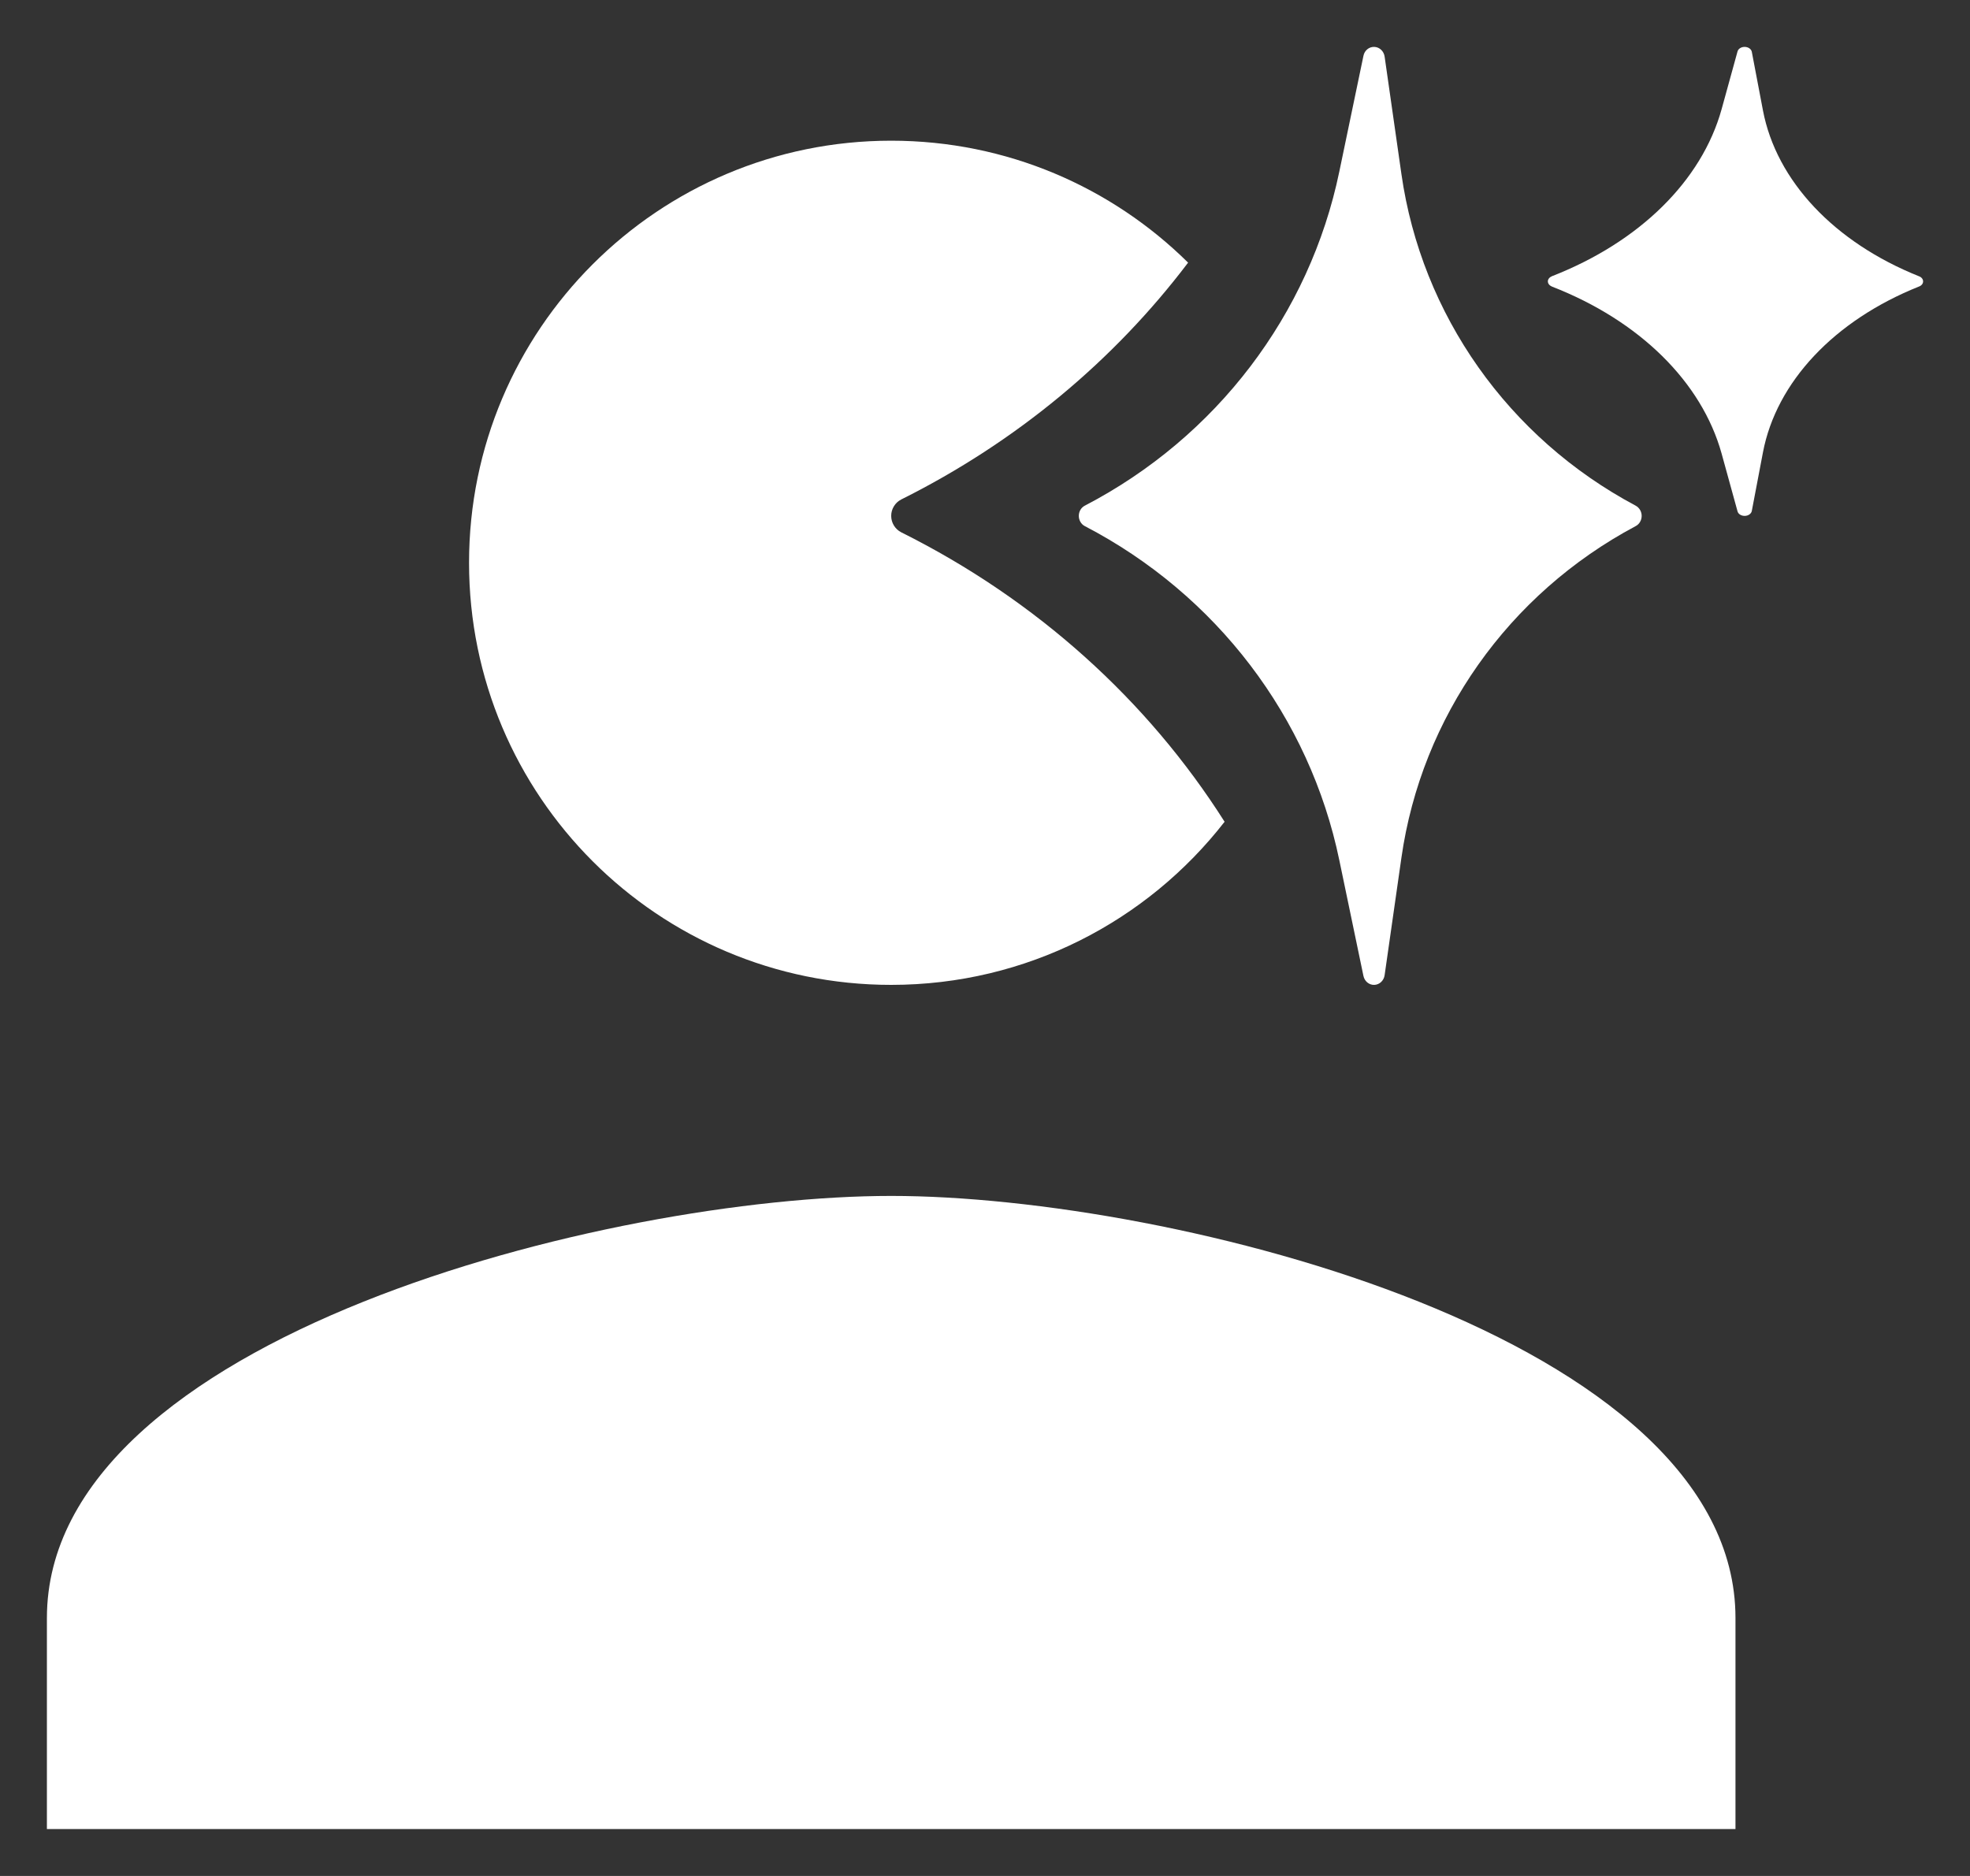 <svg width="21" height="20" viewBox="0 0 21 20" fill="none" xmlns="http://www.w3.org/2000/svg">
<rect x="0" y="0" width="21" height="20" fill="#333333" stroke="none"/>
<path fill-rule="evenodd" clip-rule="evenodd" d="M14.65 0.5C14.706 0.502 14.752 0.546 14.76 0.604L14.939 1.856C15.153 3.355 16.078 4.668 17.436 5.391C17.475 5.412 17.5 5.454 17.5 5.5C17.5 5.546 17.476 5.588 17.436 5.609C16.078 6.332 15.153 7.645 14.939 9.144L14.76 10.396C14.752 10.454 14.706 10.498 14.65 10.5C14.595 10.502 14.546 10.462 14.534 10.404L14.277 9.171C13.961 7.647 12.967 6.339 11.564 5.609C11.525 5.589 11.5 5.546 11.5 5.5C11.5 5.453 11.525 5.411 11.564 5.391C12.967 4.661 13.961 3.353 14.277 1.829L14.534 0.596C14.545 0.538 14.594 0.498 14.65 0.5Z" fill="white"/>
<path fill-rule="evenodd" clip-rule="evenodd" d="M18.6 0.5C18.637 0.501 18.668 0.523 18.674 0.552L18.793 1.178C18.936 1.927 19.552 2.584 20.458 2.946C20.484 2.956 20.5 2.977 20.5 3C20.5 3.023 20.484 3.044 20.458 3.054C19.552 3.416 18.936 4.073 18.793 4.822L18.674 5.448C18.668 5.477 18.637 5.499 18.6 5.5C18.563 5.501 18.53 5.481 18.522 5.452L18.352 4.835C18.14 4.073 17.478 3.419 16.543 3.055C16.517 3.044 16.5 3.023 16.5 3C16.5 2.977 16.517 2.956 16.543 2.945C17.478 2.58 18.14 1.927 18.352 1.165L18.522 0.548C18.53 0.519 18.563 0.499 18.6 0.5Z" fill="white"/>
<path fill-rule="evenodd" clip-rule="evenodd" d="M12.665 2.8C11.852 1.996 10.734 1.5 9.5 1.5C7.014 1.5 5 3.514 5 6C5 8.486 7.014 10.5 9.5 10.5C10.945 10.5 12.231 9.819 13.054 8.761C12.236 7.47 11.052 6.396 9.607 5.675C9.542 5.642 9.5 5.574 9.5 5.5C9.5 5.426 9.542 5.358 9.607 5.325C10.837 4.711 11.877 3.841 12.665 2.8ZM0.5 17.25C0.5 14.258 6.496 12.75 9.5 12.75C12.504 12.75 18.5 14.258 18.5 17.25V19.5H0.5V17.25Z" fill="white"/>
</svg>
